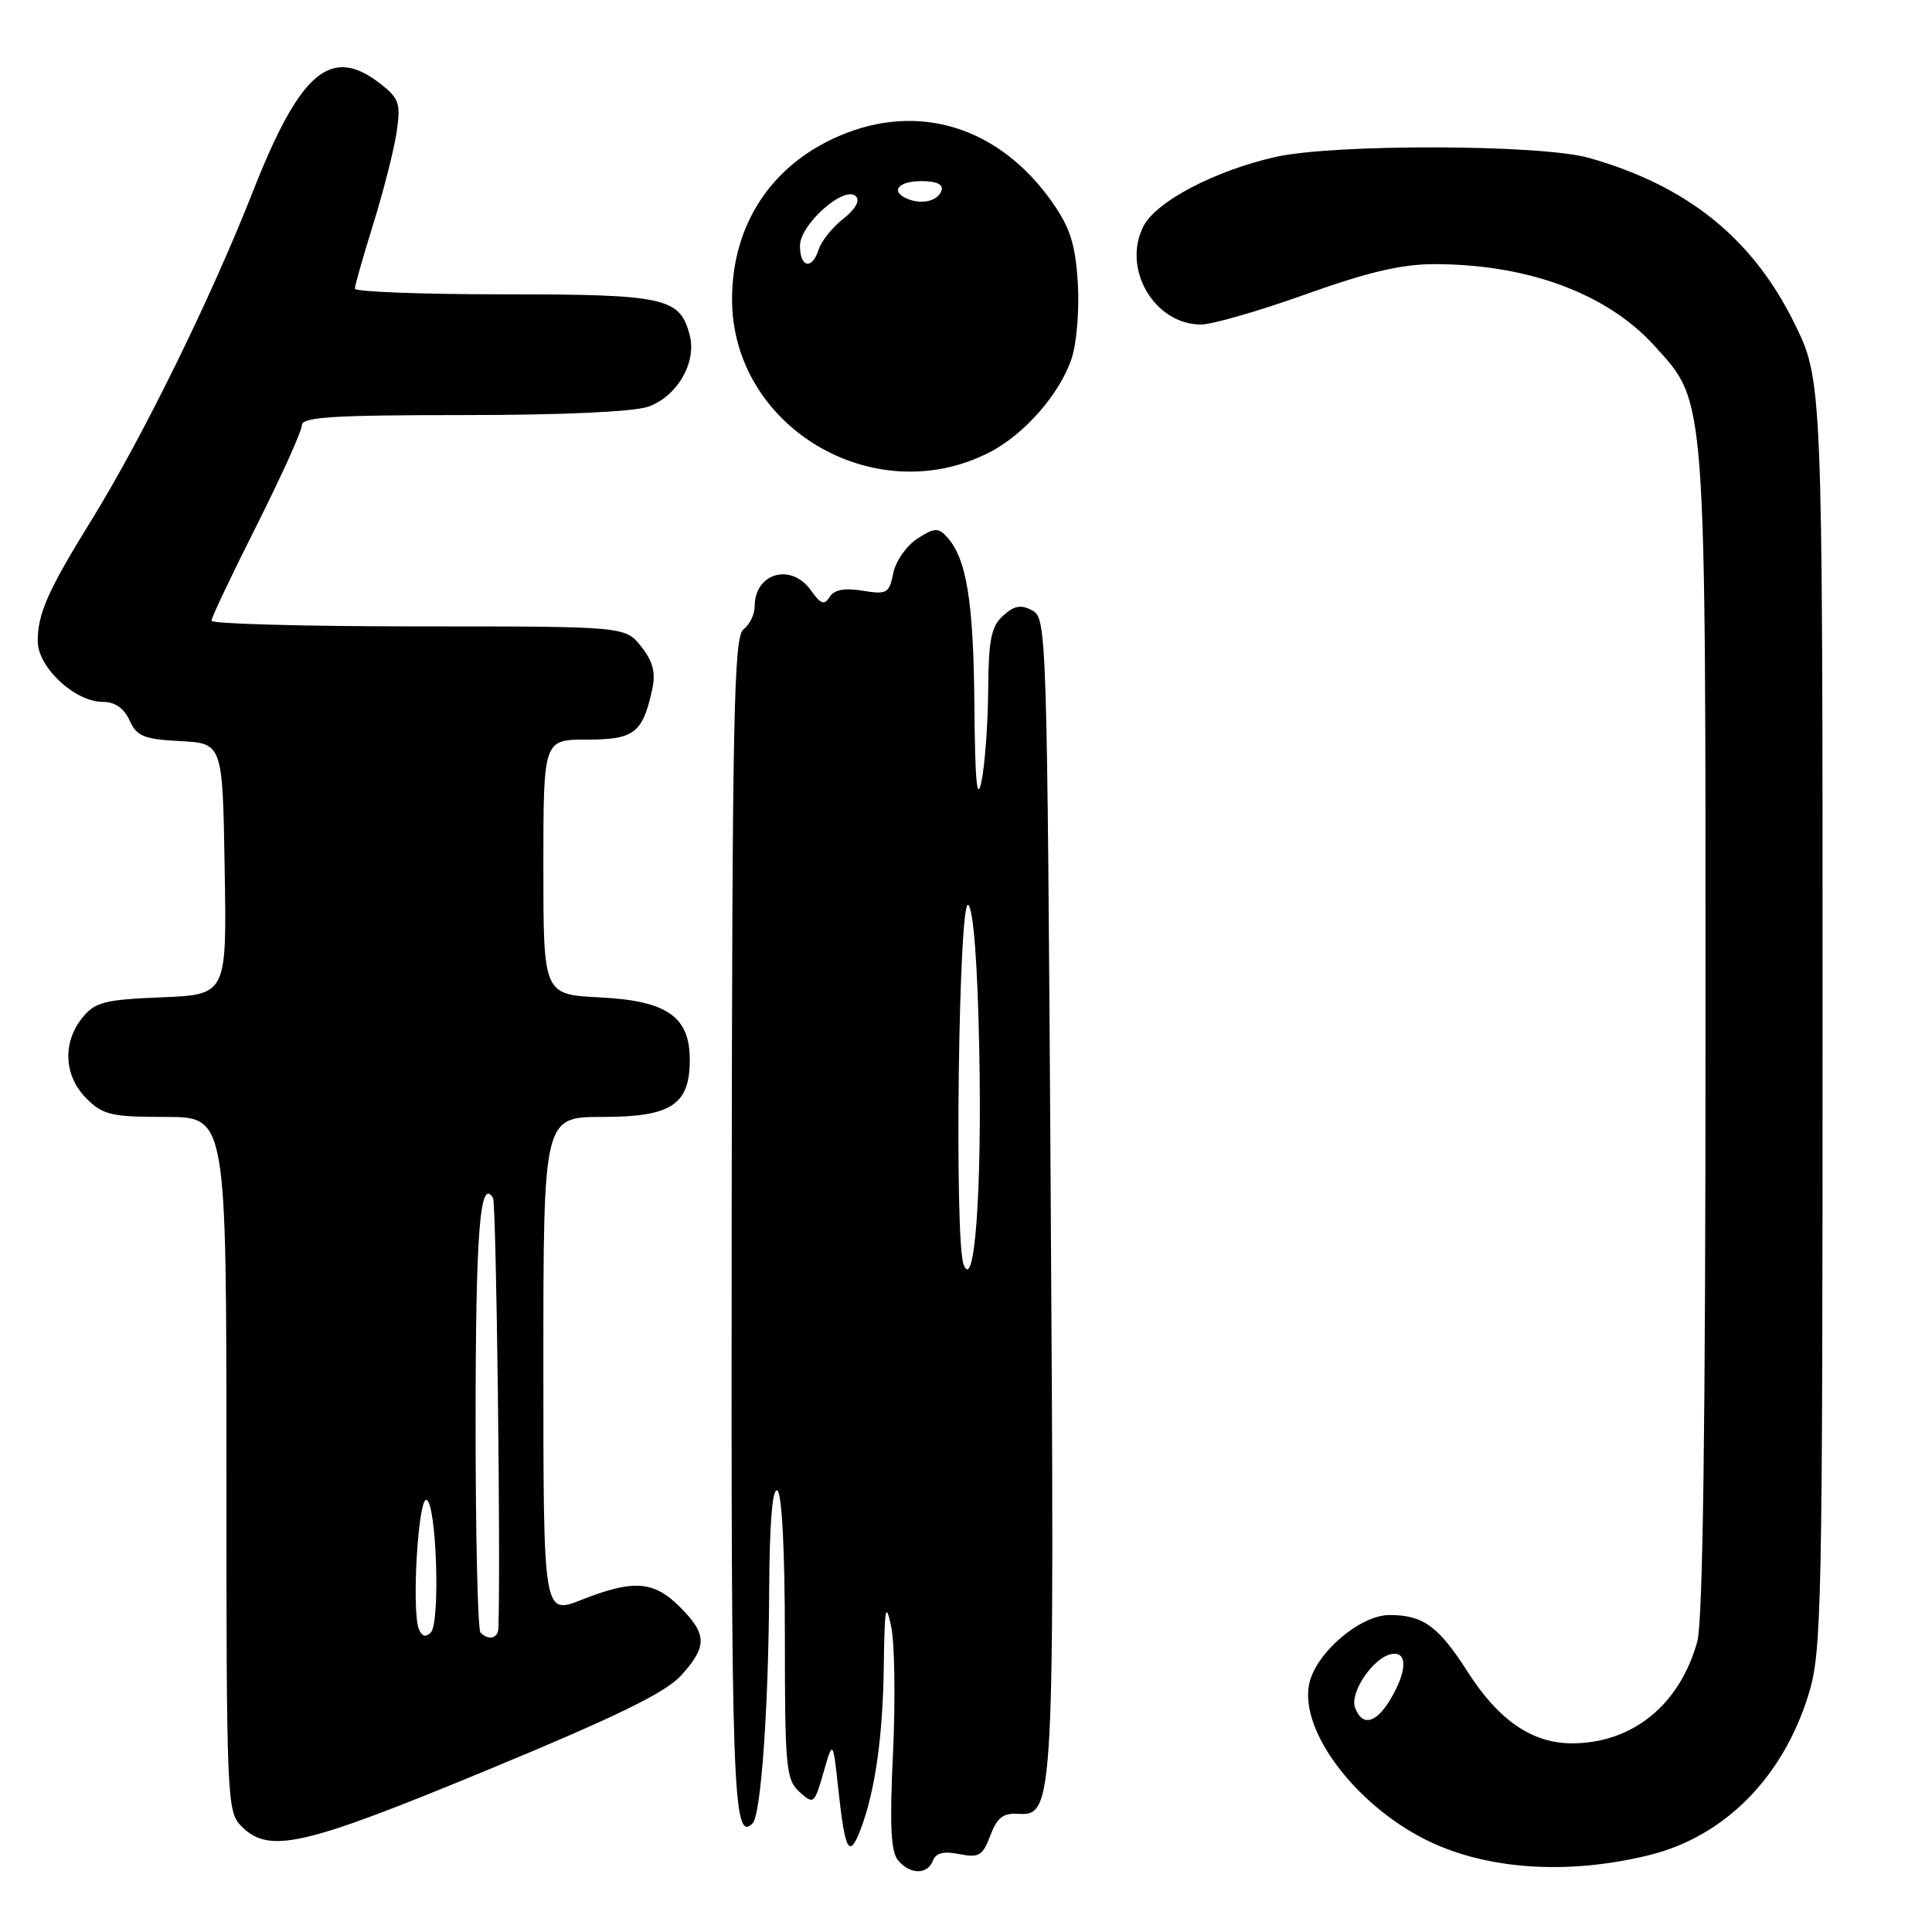 <?xml version="1.0" encoding="UTF-8" standalone="no"?>
<!DOCTYPE svg PUBLIC "-//W3C//DTD SVG 1.1//EN" "http://www.w3.org/Graphics/SVG/1.1/DTD/svg11.dtd" >
<svg xmlns="http://www.w3.org/2000/svg" xmlns:xlink="http://www.w3.org/1999/xlink" version="1.1" viewBox="0 0 256 256">
 <g >
 <path fill="currentColor"
d=" M 123.62 246.54 C 124.01 245.52 125.06 245.26 127.13 245.68 C 129.72 246.19 130.21 245.90 131.22 243.22 C 132.12 240.85 132.93 240.21 134.90 240.34 C 139.68 240.64 139.74 239.43 139.22 157.72 C 138.75 83.82 138.69 81.90 136.79 80.89 C 135.28 80.08 134.39 80.24 132.92 81.58 C 131.34 83.00 130.99 84.74 130.94 91.40 C 130.91 95.86 130.51 101.30 130.06 103.50 C 129.46 106.40 129.20 103.64 129.11 93.40 C 129.00 79.61 128.06 73.92 125.43 71.10 C 124.31 69.89 123.75 69.94 121.53 71.39 C 120.10 72.33 118.67 74.38 118.36 75.96 C 117.83 78.62 117.51 78.80 114.29 78.27 C 111.89 77.88 110.53 78.14 109.93 79.10 C 109.23 80.23 108.75 80.06 107.47 78.25 C 104.86 74.54 100.00 75.90 100.00 80.34 C 100.00 81.41 99.33 82.78 98.52 83.39 C 97.23 84.35 97.02 94.81 96.95 162.38 C 96.87 237.59 97.10 244.23 99.72 241.61 C 100.83 240.50 101.83 226.47 101.92 210.69 C 101.97 201.76 102.35 197.10 103.00 197.50 C 103.61 197.88 104.00 205.46 104.00 216.90 C 104.00 234.21 104.15 235.83 105.94 237.44 C 107.81 239.14 107.91 239.06 109.12 234.85 C 110.37 230.50 110.37 230.50 111.11 237.34 C 111.98 245.35 112.54 246.33 114.04 242.39 C 115.96 237.35 117.00 230.01 117.11 220.61 C 117.21 212.95 117.37 212.14 118.08 215.50 C 118.55 217.70 118.66 225.23 118.33 232.23 C 117.87 241.76 118.04 245.34 118.98 246.48 C 120.58 248.41 122.89 248.44 123.62 246.54 Z  M 218.50 245.82 C 228.50 243.36 236.24 235.56 239.65 224.50 C 241.39 218.86 241.50 213.39 241.50 134.45 C 241.50 50.40 241.50 50.40 237.73 42.76 C 232.17 31.52 223.52 24.58 210.50 20.91 C 204.14 19.12 176.74 19.05 169.00 20.80 C 160.97 22.62 153.22 26.68 151.53 29.95 C 148.62 35.57 152.95 43.00 159.14 43.00 C 160.62 43.00 166.86 41.20 173.00 39.00 C 181.22 36.06 185.72 35.00 190.03 35.00 C 202.47 35.00 212.97 38.90 219.26 45.86 C 226.15 53.49 226.00 51.52 225.99 136.93 C 225.99 189.18 225.64 214.77 224.90 217.50 C 222.60 225.89 216.31 231.00 208.28 231.00 C 203.01 230.99 198.59 227.96 194.48 221.54 C 190.59 215.46 188.58 214.00 184.10 214.00 C 180.24 214.00 174.38 219.00 173.49 223.06 C 172.08 229.47 180.11 239.81 189.94 244.26 C 197.80 247.81 208.13 248.37 218.50 245.82 Z  M 64.62 234.52 C 81.75 227.43 88.19 224.28 90.25 222.01 C 93.74 218.15 93.71 216.55 90.08 212.92 C 86.62 209.46 83.93 209.27 77.04 211.99 C 72.00 213.97 72.00 213.97 72.00 180.99 C 72.00 148.00 72.00 148.00 79.85 148.00 C 88.95 148.00 91.40 146.39 91.40 140.43 C 91.40 134.70 88.39 132.61 79.49 132.16 C 72.00 131.78 72.00 131.78 72.00 114.89 C 72.00 98.00 72.00 98.00 77.76 98.00 C 84.03 98.00 85.15 97.15 86.41 91.40 C 86.91 89.13 86.55 87.70 84.97 85.68 C 82.85 83.00 82.85 83.00 55.43 83.00 C 40.34 83.00 28.01 82.66 28.02 82.25 C 28.02 81.84 30.72 76.14 34.02 69.60 C 37.31 63.05 40.00 57.09 40.00 56.35 C 40.00 55.26 44.12 55.00 61.35 55.00 C 74.40 55.00 83.94 54.57 85.88 53.89 C 89.68 52.57 92.31 48.09 91.41 44.49 C 90.14 39.43 88.22 39.00 66.78 39.00 C 55.90 39.00 47.01 38.66 47.02 38.25 C 47.02 37.84 48.13 33.97 49.47 29.65 C 50.81 25.33 52.20 19.88 52.55 17.54 C 53.12 13.73 52.90 13.07 50.46 11.14 C 43.86 5.96 39.79 9.39 33.46 25.50 C 27.96 39.49 18.86 58.01 12.15 68.87 C 6.34 78.27 5.00 81.29 5.00 84.96 C 5.00 88.41 9.91 93.00 13.60 93.00 C 15.22 93.00 16.42 93.82 17.16 95.45 C 18.13 97.57 19.05 97.95 23.89 98.20 C 29.50 98.50 29.50 98.50 29.77 115.15 C 30.05 131.79 30.05 131.79 21.44 132.15 C 13.82 132.46 12.60 132.77 10.91 134.86 C 8.25 138.15 8.47 142.57 11.45 145.55 C 13.65 147.74 14.75 148.00 21.95 148.00 C 30.00 148.00 30.00 148.00 30.00 194.00 C 30.00 238.67 30.06 240.06 32.00 242.00 C 35.68 245.68 40.16 244.65 64.62 234.52 Z  M 131.07 59.96 C 135.71 57.60 140.45 52.18 142.00 47.49 C 142.67 45.46 143.04 40.93 142.81 37.42 C 142.49 32.36 141.79 30.16 139.43 26.80 C 132.40 16.80 121.72 13.48 111.18 18.02 C 102.18 21.89 97.00 29.80 97.00 39.66 C 97.00 56.56 115.79 67.76 131.07 59.96 Z  M 127.69 167.59 C 126.43 164.40 127.03 118.63 128.31 119.91 C 129.00 120.60 129.54 127.81 129.76 139.26 C 130.12 157.88 129.14 171.25 127.69 167.59 Z  M 179.56 226.30 C 178.80 224.31 181.93 219.65 184.36 219.18 C 186.51 218.75 186.48 221.38 184.28 225.10 C 182.35 228.36 180.53 228.83 179.56 226.30 Z  M 55.49 215.83 C 54.53 213.32 55.41 198.48 56.50 198.74 C 57.84 199.07 58.37 215.03 57.08 216.32 C 56.40 217.00 55.88 216.84 55.49 215.83 Z  M 63.67 216.33 C 63.30 215.97 63.01 203.25 63.02 188.08 C 63.03 163.20 63.60 155.93 65.33 158.73 C 65.76 159.43 66.36 206.91 66.04 215.75 C 66.00 217.10 64.74 217.41 63.67 216.33 Z  M 106.00 32.57 C 106.00 29.73 111.90 24.50 113.41 26.01 C 113.99 26.59 113.35 27.73 111.73 29.00 C 110.29 30.13 108.84 31.94 108.49 33.03 C 107.62 35.79 106.00 35.49 106.00 32.57 Z  M 120.25 26.35 C 117.91 25.38 118.99 24.00 122.08 24.00 C 124.11 24.00 125.02 24.43 124.75 25.25 C 124.29 26.63 122.18 27.15 120.25 26.35 Z "/>
</g>
</svg>